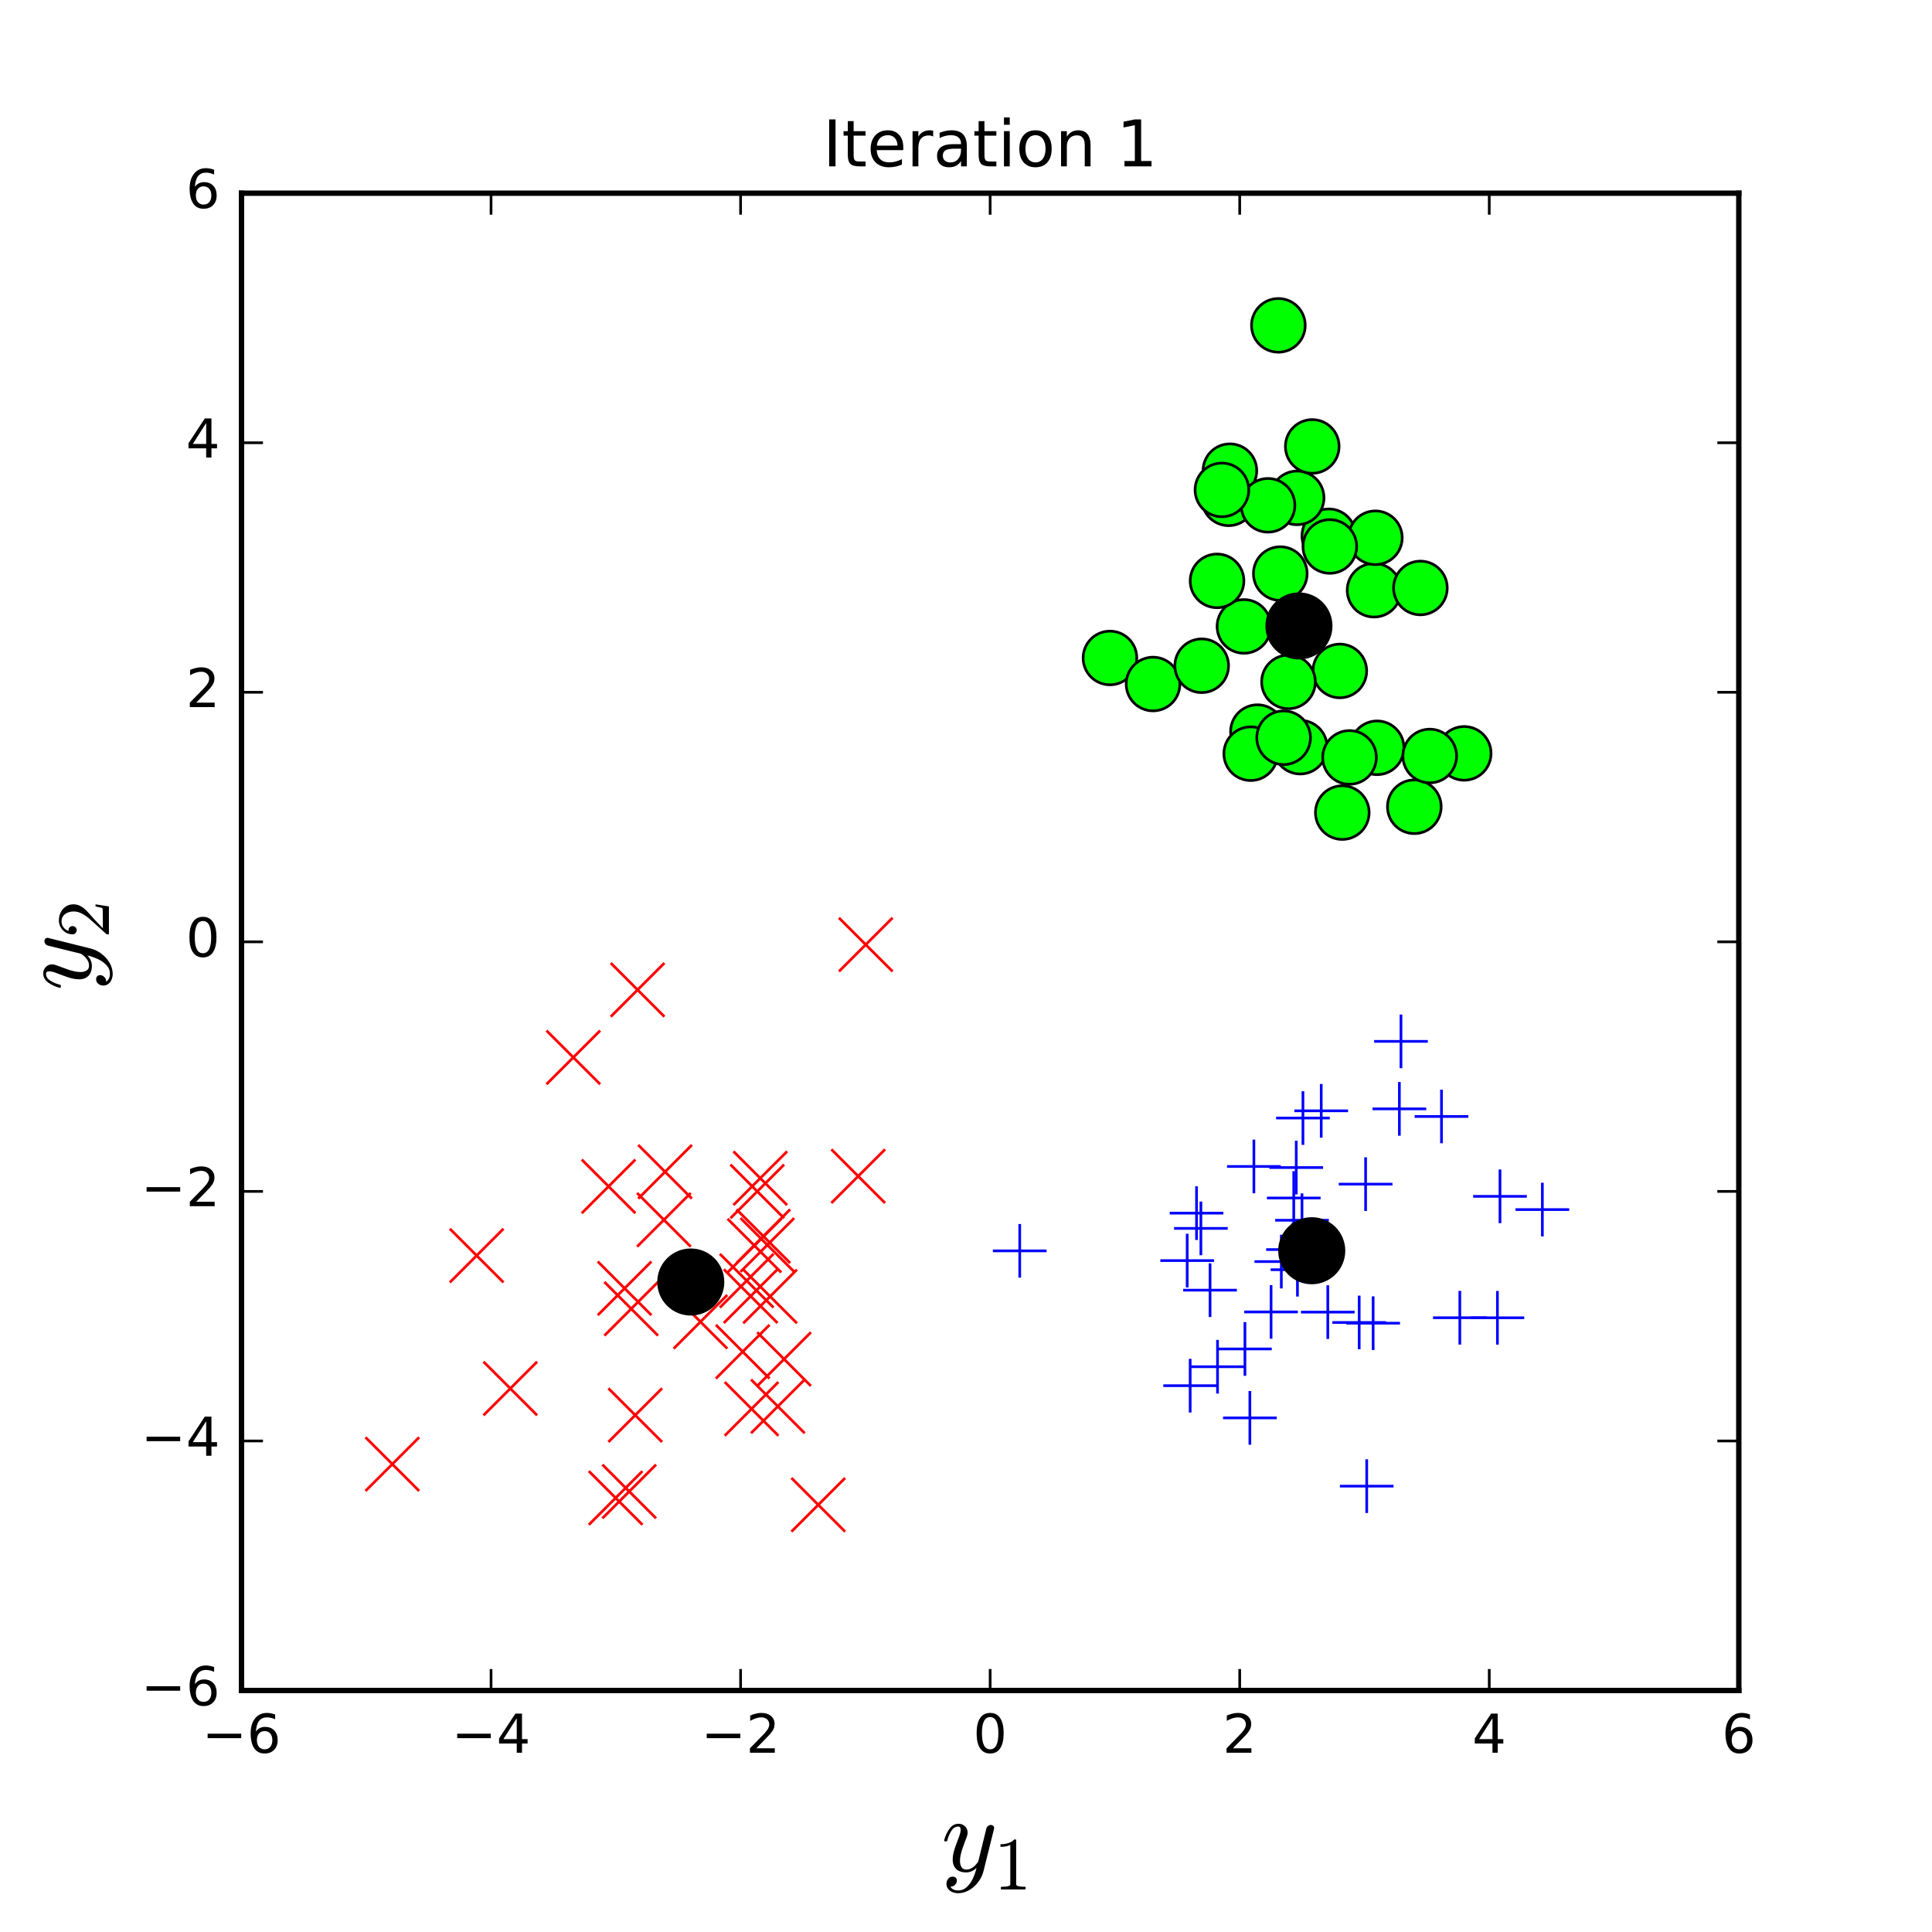 <?xml version="1.0" encoding="utf-8" standalone="no"?>
<!DOCTYPE svg PUBLIC "-//W3C//DTD SVG 1.1//EN"
  "http://www.w3.org/Graphics/SVG/1.1/DTD/svg11.dtd">
<!-- Created with matplotlib (http://matplotlib.org/) -->
<svg height="360pt" version="1.1" viewBox="0 0 360 360" width="360pt" xmlns="http://www.w3.org/2000/svg" xmlns:xlink="http://www.w3.org/1999/xlink">
 <defs>
  <style type="text/css">
*{stroke-linecap:butt;stroke-linejoin:round;stroke-miterlimit:100000;}
  </style>
 </defs>
 <g id="figure_1">
  <g id="patch_1">
   <path d="M 0 360 
L 360 360 
L 360 0 
L 0 0 
z
" style="fill:#ffffff;"/>
  </g>
  <g id="axes_1">
   <g id="patch_2">
    <path d="M 45 315 
L 324 315 
L 324 36 
L 45 36 
z
" style="fill:#ffffff;"/>
   </g>
   <g id="line2d_1">
    <defs>
     <path d="M -5 5 
L 5 -5 
M -5 -5 
L 5 5 
" id="m24589fc834" style="stroke:#ff0000;stroke-width:0.5;"/>
    </defs>
    <g clip-path="url(#pceadb5bfd6)">
     <use style="fill:#ff0000;stroke:#ff0000;stroke-width:0.5;" x="141.107" xlink:href="#m24589fc834" y="222"/>
     <use style="fill:#ff0000;stroke:#ff0000;stroke-width:0.5;" x="141.668" xlink:href="#m24589fc834" y="219.543"/>
     <use style="fill:#ff0000;stroke:#ff0000;stroke-width:0.5;" x="146.1" xlink:href="#m24589fc834" y="253.256"/>
     <use style="fill:#ff0000;stroke:#ff0000;stroke-width:0.5;" x="159.913" xlink:href="#m24589fc834" y="219.169"/>
     <use style="fill:#ff0000;stroke:#ff0000;stroke-width:0.5;" x="118.803" xlink:href="#m24589fc834" y="184.442"/>
     <use style="fill:#ff0000;stroke:#ff0000;stroke-width:0.5;" x="130.521" xlink:href="#m24589fc834" y="246.299"/>
     <use style="fill:#ff0000;stroke:#ff0000;stroke-width:0.5;" x="117.62" xlink:href="#m24589fc834" y="243.876"/>
     <use style="fill:#ff0000;stroke:#ff0000;stroke-width:0.5;" x="116.385" xlink:href="#m24589fc834" y="240.062"/>
     <use style="fill:#ff0000;stroke:#ff0000;stroke-width:0.5;" x="106.829" xlink:href="#m24589fc834" y="197.033"/>
     <use style="fill:#ff0000;stroke:#ff0000;stroke-width:0.5;" x="143.499" xlink:href="#m24589fc834" y="241.571"/>
     <use style="fill:#ff0000;stroke:#ff0000;stroke-width:0.5;" x="152.472" xlink:href="#m24589fc834" y="280.402"/>
     <use style="fill:#ff0000;stroke:#ff0000;stroke-width:0.5;" x="161.319" xlink:href="#m24589fc834" y="176.02"/>
     <use style="fill:#ff0000;stroke:#ff0000;stroke-width:0.5;" x="118.366" xlink:href="#m24589fc834" y="263.697"/>
     <use style="fill:#ff0000;stroke:#ff0000;stroke-width:0.5;" x="140.568" xlink:href="#m24589fc834" y="232.103"/>
     <use style="fill:#ff0000;stroke:#ff0000;stroke-width:0.5;" x="88.817" xlink:href="#m24589fc834" y="233.961"/>
     <use style="fill:#ff0000;stroke:#ff0000;stroke-width:0.5;" x="95.087" xlink:href="#m24589fc834" y="258.73"/>
     <use style="fill:#ff0000;stroke:#ff0000;stroke-width:0.5;" x="139.871" xlink:href="#m24589fc834" y="241.518"/>
     <use style="fill:#ff0000;stroke:#ff0000;stroke-width:0.5;" x="142.236" xlink:href="#m24589fc834" y="230.352"/>
     <use style="fill:#ff0000;stroke:#ff0000;stroke-width:0.5;" x="144.942" xlink:href="#m24589fc834" y="262.061"/>
     <use style="fill:#ff0000;stroke:#ff0000;stroke-width:0.5;" x="73.106" xlink:href="#m24589fc834" y="272.821"/>
     <use style="fill:#ff0000;stroke:#ff0000;stroke-width:0.5;" x="123.926" xlink:href="#m24589fc834" y="218.345"/>
     <use style="fill:#ff0000;stroke:#ff0000;stroke-width:0.5;" x="117.247" xlink:href="#m24589fc834" y="277.911"/>
     <use style="fill:#ff0000;stroke:#ff0000;stroke-width:0.5;" x="140.04" xlink:href="#m24589fc834" y="262.522"/>
     <use style="fill:#ff0000;stroke:#ff0000;stroke-width:0.5;" x="123.708" xlink:href="#m24589fc834" y="227.299"/>
     <use style="fill:#ff0000;stroke:#ff0000;stroke-width:0.5;" x="139.137" xlink:href="#m24589fc834" y="238.647"/>
     <use style="fill:#ff0000;stroke:#ff0000;stroke-width:0.5;" x="142.985" xlink:href="#m24589fc834" y="231.976"/>
     <use style="fill:#ff0000;stroke:#ff0000;stroke-width:0.5;" x="138.391" xlink:href="#m24589fc834" y="251.869"/>
     <use style="fill:#ff0000;stroke:#ff0000;stroke-width:0.5;" x="113.399" xlink:href="#m24589fc834" y="221.068"/>
     <use style="fill:#ff0000;stroke:#ff0000;stroke-width:0.5;" x="114.714" xlink:href="#m24589fc834" y="279.121"/>
    </g>
   </g>
   <g id="line2d_2">
    <defs>
     <path d="M 0 5 
C 1.326 5 2.598 4.473 3.536 3.536 
C 4.473 2.598 5 1.326 5 0 
C 5 -1.326 4.473 -2.598 3.536 -3.536 
C 2.598 -4.473 1.326 -5 0 -5 
C -1.326 -5 -2.598 -4.473 -3.536 -3.536 
C -4.473 -2.598 -5 -1.326 -5 0 
C -5 1.326 -4.473 2.598 -3.536 3.536 
C -2.598 4.473 -1.326 5 0 5 
z
" id="ma1fcbc60df" style="stroke:#000000;stroke-width:0.5;"/>
    </defs>
    <g clip-path="url(#pceadb5bfd6)">
     <use style="fill:#00ff00;stroke:#000000;stroke-width:0.5;" x="256.04" xlink:href="#ma1fcbc60df" y="109.978"/>
     <use style="fill:#00ff00;stroke:#000000;stroke-width:0.5;" x="238.562" xlink:href="#ma1fcbc60df" y="106.88"/>
     <use style="fill:#00ff00;stroke:#000000;stroke-width:0.5;" x="238.206" xlink:href="#ma1fcbc60df" y="60.628"/>
     <use style="fill:#00ff00;stroke:#000000;stroke-width:0.5;" x="264.67" xlink:href="#ma1fcbc60df" y="109.559"/>
     <use style="fill:#00ff00;stroke:#000000;stroke-width:0.5;" x="234.306" xlink:href="#ma1fcbc60df" y="136.326"/>
     <use style="fill:#00ff00;stroke:#000000;stroke-width:0.5;" x="228.937" xlink:href="#ma1fcbc60df" y="92.945"/>
     <use style="fill:#00ff00;stroke:#000000;stroke-width:0.5;" x="249.656" xlink:href="#ma1fcbc60df" y="125.022"/>
     <use style="fill:#00ff00;stroke:#000000;stroke-width:0.5;" x="231.791" xlink:href="#ma1fcbc60df" y="116.725"/>
     <use style="fill:#00ff00;stroke:#000000;stroke-width:0.5;" x="242.278" xlink:href="#ma1fcbc60df" y="139.22"/>
     <use style="fill:#00ff00;stroke:#000000;stroke-width:0.5;" x="250.117" xlink:href="#ma1fcbc60df" y="151.415"/>
     <use style="fill:#00ff00;stroke:#000000;stroke-width:0.5;" x="256.599" xlink:href="#ma1fcbc60df" y="139.342"/>
     <use style="fill:#00ff00;stroke:#000000;stroke-width:0.5;" x="233.054" xlink:href="#ma1fcbc60df" y="140.438"/>
     <use style="fill:#00ff00;stroke:#000000;stroke-width:0.5;" x="247.605" xlink:href="#ma1fcbc60df" y="99.837"/>
     <use style="fill:#00ff00;stroke:#000000;stroke-width:0.5;" x="256.279" xlink:href="#ma1fcbc60df" y="100.205"/>
     <use style="fill:#00ff00;stroke:#000000;stroke-width:0.5;" x="241.7" xlink:href="#ma1fcbc60df" y="92.773"/>
     <use style="fill:#00ff00;stroke:#000000;stroke-width:0.5;" x="240.09" xlink:href="#ma1fcbc60df" y="127.057"/>
     <use style="fill:#00ff00;stroke:#000000;stroke-width:0.5;" x="239.185" xlink:href="#ma1fcbc60df" y="137.466"/>
     <use style="fill:#00ff00;stroke:#000000;stroke-width:0.5;" x="226.778" xlink:href="#ma1fcbc60df" y="108.237"/>
     <use style="fill:#00ff00;stroke:#000000;stroke-width:0.5;" x="229.173" xlink:href="#ma1fcbc60df" y="87.71"/>
     <use style="fill:#00ff00;stroke:#000000;stroke-width:0.5;" x="206.825" xlink:href="#ma1fcbc60df" y="122.603"/>
     <use style="fill:#00ff00;stroke:#000000;stroke-width:0.5;" x="214.853" xlink:href="#ma1fcbc60df" y="127.458"/>
     <use style="fill:#00ff00;stroke:#000000;stroke-width:0.5;" x="263.538" xlink:href="#ma1fcbc60df" y="150.326"/>
     <use style="fill:#00ff00;stroke:#000000;stroke-width:0.5;" x="244.519" xlink:href="#ma1fcbc60df" y="83.188"/>
     <use style="fill:#00ff00;stroke:#000000;stroke-width:0.5;" x="272.833" xlink:href="#ma1fcbc60df" y="140.379"/>
     <use style="fill:#00ff00;stroke:#000000;stroke-width:0.5;" x="236.278" xlink:href="#ma1fcbc60df" y="94.158"/>
     <use style="fill:#00ff00;stroke:#000000;stroke-width:0.5;" x="247.794" xlink:href="#ma1fcbc60df" y="101.827"/>
     <use style="fill:#00ff00;stroke:#000000;stroke-width:0.5;" x="223.921" xlink:href="#ma1fcbc60df" y="124.051"/>
     <use style="fill:#00ff00;stroke:#000000;stroke-width:0.5;" x="266.411" xlink:href="#ma1fcbc60df" y="140.871"/>
     <use style="fill:#00ff00;stroke:#000000;stroke-width:0.5;" x="251.464" xlink:href="#ma1fcbc60df" y="141.136"/>
     <use style="fill:#00ff00;stroke:#000000;stroke-width:0.5;" x="227.688" xlink:href="#ma1fcbc60df" y="91.287"/>
    </g>
   </g>
   <g id="line2d_3">
    <defs>
     <path d="M -5 0 
L 5 0 
M 0 5 
L 0 -5 
" id="m441ad7566b" style="stroke:#0000ff;stroke-width:0.5;"/>
    </defs>
    <g clip-path="url(#pceadb5bfd6)">
     <use style="fill:#0000ff;stroke:#0000ff;stroke-width:0.5;" x="190.011" xlink:href="#m441ad7566b" y="233.074"/>
     <use style="fill:#0000ff;stroke:#0000ff;stroke-width:0.5;" x="253.265" xlink:href="#m441ad7566b" y="246.418"/>
     <use style="fill:#0000ff;stroke:#0000ff;stroke-width:0.5;" x="268.599" xlink:href="#m441ad7566b" y="208.037"/>
     <use style="fill:#0000ff;stroke:#0000ff;stroke-width:0.5;" x="254.669" xlink:href="#m441ad7566b" y="276.921"/>
     <use style="fill:#0000ff;stroke:#0000ff;stroke-width:0.5;" x="241.761" xlink:href="#m441ad7566b" y="236.596"/>
     <use style="fill:#0000ff;stroke:#0000ff;stroke-width:0.5;" x="221.216" xlink:href="#m441ad7566b" y="234.891"/>
     <use style="fill:#0000ff;stroke:#0000ff;stroke-width:0.5;" x="231.974" xlink:href="#m441ad7566b" y="251.356"/>
     <use style="fill:#0000ff;stroke:#0000ff;stroke-width:0.5;" x="260.752" xlink:href="#m441ad7566b" y="206.62"/>
     <use style="fill:#0000ff;stroke:#0000ff;stroke-width:0.5;" x="238.756" xlink:href="#m441ad7566b" y="235.078"/>
     <use style="fill:#0000ff;stroke:#0000ff;stroke-width:0.5;" x="241.537" xlink:href="#m441ad7566b" y="217.554"/>
     <use style="fill:#0000ff;stroke:#0000ff;stroke-width:0.5;" x="241.072" xlink:href="#m441ad7566b" y="223.227"/>
     <use style="fill:#0000ff;stroke:#0000ff;stroke-width:0.5;" x="261.052" xlink:href="#m441ad7566b" y="194.048"/>
     <use style="fill:#0000ff;stroke:#0000ff;stroke-width:0.5;" x="242.783" xlink:href="#m441ad7566b" y="208.333"/>
     <use style="fill:#0000ff;stroke:#0000ff;stroke-width:0.5;" x="221.772" xlink:href="#m441ad7566b" y="258.204"/>
     <use style="fill:#0000ff;stroke:#0000ff;stroke-width:0.5;" x="232.896" xlink:href="#m441ad7566b" y="264.203"/>
     <use style="fill:#0000ff;stroke:#0000ff;stroke-width:0.5;" x="279.5" xlink:href="#m441ad7566b" y="222.924"/>
     <use style="fill:#0000ff;stroke:#0000ff;stroke-width:0.5;" x="272.016" xlink:href="#m441ad7566b" y="245.537"/>
     <use style="fill:#0000ff;stroke:#0000ff;stroke-width:0.5;" x="287.396" xlink:href="#m441ad7566b" y="225.386"/>
     <use style="fill:#0000ff;stroke:#0000ff;stroke-width:0.5;" x="246.192" xlink:href="#m441ad7566b" y="206.987"/>
     <use style="fill:#0000ff;stroke:#0000ff;stroke-width:0.5;" x="240.933" xlink:href="#m441ad7566b" y="232.841"/>
     <use style="fill:#0000ff;stroke:#0000ff;stroke-width:0.5;" x="242.608" xlink:href="#m441ad7566b" y="227.377"/>
     <use style="fill:#0000ff;stroke:#0000ff;stroke-width:0.5;" x="233.644" xlink:href="#m441ad7566b" y="217.354"/>
     <use style="fill:#0000ff;stroke:#0000ff;stroke-width:0.5;" x="247.416" xlink:href="#m441ad7566b" y="244.493"/>
     <use style="fill:#0000ff;stroke:#0000ff;stroke-width:0.5;" x="223.769" xlink:href="#m441ad7566b" y="228.894"/>
     <use style="fill:#0000ff;stroke:#0000ff;stroke-width:0.5;" x="222.958" xlink:href="#m441ad7566b" y="226.054"/>
     <use style="fill:#0000ff;stroke:#0000ff;stroke-width:0.5;" x="226.868" xlink:href="#m441ad7566b" y="254.672"/>
     <use style="fill:#0000ff;stroke:#0000ff;stroke-width:0.5;" x="225.474" xlink:href="#m441ad7566b" y="240.404"/>
     <use style="fill:#0000ff;stroke:#0000ff;stroke-width:0.5;" x="279.022" xlink:href="#m441ad7566b" y="245.552"/>
     <use style="fill:#0000ff;stroke:#0000ff;stroke-width:0.5;" x="254.462" xlink:href="#m441ad7566b" y="220.648"/>
     <use style="fill:#0000ff;stroke:#0000ff;stroke-width:0.5;" x="255.865" xlink:href="#m441ad7566b" y="246.554"/>
     <use style="fill:#0000ff;stroke:#0000ff;stroke-width:0.5;" x="236.844" xlink:href="#m441ad7566b" y="244.459"/>
    </g>
   </g>
   <g id="line2d_4">
    <defs>
     <path d="M 0 6 
C 1.591 6 3.117 5.368 4.243 4.243 
C 5.368 3.117 6 1.591 6 0 
C 6 -1.591 5.368 -3.117 4.243 -4.243 
C 3.117 -5.368 1.591 -6 0 -6 
C -1.591 -6 -3.117 -5.368 -4.243 -4.243 
C -5.368 -3.117 -6 -1.591 -6 0 
C -6 1.591 -5.368 3.117 -4.243 4.243 
C -3.117 5.368 -1.591 6 0 6 
z
" id="m601bf56e5e" style="stroke:#000000;stroke-width:0.5;"/>
    </defs>
    <g clip-path="url(#pceadb5bfd6)">
     <use style="stroke:#000000;stroke-width:0.5;" x="128.716" xlink:href="#m601bf56e5e" y="238.885"/>
     <use style="stroke:#000000;stroke-width:0.5;" x="242.038" xlink:href="#m601bf56e5e" y="116.635"/>
     <use style="stroke:#000000;stroke-width:0.5;" x="244.422" xlink:href="#m601bf56e5e" y="233.055"/>
    </g>
   </g>
   <g id="patch_3">
    <path d="M 45 315 
L 324 315 
" style="fill:none;stroke:#000000;stroke-linecap:square;stroke-linejoin:miter;"/>
   </g>
   <g id="patch_4">
    <path d="M 45 36 
L 324 36 
" style="fill:none;stroke:#000000;stroke-linecap:square;stroke-linejoin:miter;"/>
   </g>
   <g id="patch_5">
    <path d="M 324 315 
L 324 36 
" style="fill:none;stroke:#000000;stroke-linecap:square;stroke-linejoin:miter;"/>
   </g>
   <g id="patch_6">
    <path d="M 45 315 
L 45 36 
" style="fill:none;stroke:#000000;stroke-linecap:square;stroke-linejoin:miter;"/>
   </g>
   <g id="matplotlib.axis_1">
    <g id="xtick_1">
     <g id="line2d_5">
      <defs>
       <path d="M 0 0 
L 0 -4 
" id="m8e2d2a8f29" style="stroke:#000000;stroke-width:0.5;"/>
      </defs>
      <g>
       <use style="stroke:#000000;stroke-width:0.5;" x="45.0" xlink:href="#m8e2d2a8f29" y="315.0"/>
      </g>
     </g>
     <g id="line2d_6">
      <defs>
       <path d="M 0 0 
L 0 4 
" id="m9d1e82d556" style="stroke:#000000;stroke-width:0.5;"/>
      </defs>
      <g>
       <use style="stroke:#000000;stroke-width:0.5;" x="45.0" xlink:href="#m9d1e82d556" y="36.0"/>
      </g>
     </g>
     <g id="text_1">
      <!-- −6 -->
      <defs>
       <path d="M 10.594 35.5 
L 73.188 35.5 
L 73.188 27.203 
L 10.594 27.203 
z
" id="BitstreamVeraSans-Roman-2212"/>
       <path d="M 33.016 40.375 
Q 26.375 40.375 22.484 35.828 
Q 18.609 31.297 18.609 23.391 
Q 18.609 15.531 22.484 10.953 
Q 26.375 6.391 33.016 6.391 
Q 39.656 6.391 43.531 10.953 
Q 47.406 15.531 47.406 23.391 
Q 47.406 31.297 43.531 35.828 
Q 39.656 40.375 33.016 40.375 
M 52.594 71.297 
L 52.594 62.312 
Q 48.875 64.062 45.094 64.984 
Q 41.312 65.922 37.594 65.922 
Q 27.828 65.922 22.672 59.328 
Q 17.531 52.734 16.797 39.406 
Q 19.672 43.656 24.016 45.922 
Q 28.375 48.188 33.594 48.188 
Q 44.578 48.188 50.953 41.516 
Q 57.328 34.859 57.328 23.391 
Q 57.328 12.156 50.688 5.359 
Q 44.047 -1.422 33.016 -1.422 
Q 20.359 -1.422 13.672 8.266 
Q 6.984 17.969 6.984 36.375 
Q 6.984 53.656 15.188 63.938 
Q 23.391 74.219 37.203 74.219 
Q 40.922 74.219 44.703 73.484 
Q 48.484 72.75 52.594 71.297 
" id="BitstreamVeraSans-Roman-36"/>
      </defs>
      <g transform="translate(37.629 326.598)scale(0.1 -0.1)">
       <use xlink:href="#BitstreamVeraSans-Roman-2212"/>
       <use x="83.789" xlink:href="#BitstreamVeraSans-Roman-36"/>
      </g>
     </g>
    </g>
    <g id="xtick_2">
     <g id="line2d_7">
      <g>
       <use style="stroke:#000000;stroke-width:0.5;" x="91.5" xlink:href="#m8e2d2a8f29" y="315.0"/>
      </g>
     </g>
     <g id="line2d_8">
      <g>
       <use style="stroke:#000000;stroke-width:0.5;" x="91.5" xlink:href="#m9d1e82d556" y="36.0"/>
      </g>
     </g>
     <g id="text_2">
      <!-- −4 -->
      <defs>
       <path d="M 37.797 64.312 
L 12.891 25.391 
L 37.797 25.391 
z
M 35.203 72.906 
L 47.609 72.906 
L 47.609 25.391 
L 58.016 25.391 
L 58.016 17.188 
L 47.609 17.188 
L 47.609 0 
L 37.797 0 
L 37.797 17.188 
L 4.891 17.188 
L 4.891 26.703 
z
" id="BitstreamVeraSans-Roman-34"/>
      </defs>
      <g transform="translate(84.129 326.598)scale(0.1 -0.1)">
       <use xlink:href="#BitstreamVeraSans-Roman-2212"/>
       <use x="83.789" xlink:href="#BitstreamVeraSans-Roman-34"/>
      </g>
     </g>
    </g>
    <g id="xtick_3">
     <g id="line2d_9">
      <g>
       <use style="stroke:#000000;stroke-width:0.5;" x="138.0" xlink:href="#m8e2d2a8f29" y="315.0"/>
      </g>
     </g>
     <g id="line2d_10">
      <g>
       <use style="stroke:#000000;stroke-width:0.5;" x="138.0" xlink:href="#m9d1e82d556" y="36.0"/>
      </g>
     </g>
     <g id="text_3">
      <!-- −2 -->
      <defs>
       <path d="M 19.188 8.297 
L 53.609 8.297 
L 53.609 0 
L 7.328 0 
L 7.328 8.297 
Q 12.938 14.109 22.625 23.891 
Q 32.328 33.688 34.812 36.531 
Q 39.547 41.844 41.422 45.531 
Q 43.312 49.219 43.312 52.781 
Q 43.312 58.594 39.234 62.25 
Q 35.156 65.922 28.609 65.922 
Q 23.969 65.922 18.812 64.312 
Q 13.672 62.703 7.812 59.422 
L 7.812 69.391 
Q 13.766 71.781 18.938 73 
Q 24.125 74.219 28.422 74.219 
Q 39.75 74.219 46.484 68.547 
Q 53.219 62.891 53.219 53.422 
Q 53.219 48.922 51.531 44.891 
Q 49.859 40.875 45.406 35.406 
Q 44.188 33.984 37.641 27.219 
Q 31.109 20.453 19.188 8.297 
" id="BitstreamVeraSans-Roman-32"/>
      </defs>
      <g transform="translate(130.629 326.598)scale(0.1 -0.1)">
       <use xlink:href="#BitstreamVeraSans-Roman-2212"/>
       <use x="83.789" xlink:href="#BitstreamVeraSans-Roman-32"/>
      </g>
     </g>
    </g>
    <g id="xtick_4">
     <g id="line2d_11">
      <g>
       <use style="stroke:#000000;stroke-width:0.5;" x="184.5" xlink:href="#m8e2d2a8f29" y="315.0"/>
      </g>
     </g>
     <g id="line2d_12">
      <g>
       <use style="stroke:#000000;stroke-width:0.5;" x="184.5" xlink:href="#m9d1e82d556" y="36.0"/>
      </g>
     </g>
     <g id="text_4">
      <!-- 0 -->
      <defs>
       <path d="M 31.781 66.406 
Q 24.172 66.406 20.328 58.906 
Q 16.5 51.422 16.5 36.375 
Q 16.5 21.391 20.328 13.891 
Q 24.172 6.391 31.781 6.391 
Q 39.453 6.391 43.281 13.891 
Q 47.125 21.391 47.125 36.375 
Q 47.125 51.422 43.281 58.906 
Q 39.453 66.406 31.781 66.406 
M 31.781 74.219 
Q 44.047 74.219 50.516 64.516 
Q 56.984 54.828 56.984 36.375 
Q 56.984 17.969 50.516 8.266 
Q 44.047 -1.422 31.781 -1.422 
Q 19.531 -1.422 13.062 8.266 
Q 6.594 17.969 6.594 36.375 
Q 6.594 54.828 13.062 64.516 
Q 19.531 74.219 31.781 74.219 
" id="BitstreamVeraSans-Roman-30"/>
      </defs>
      <g transform="translate(181.319 326.598)scale(0.1 -0.1)">
       <use xlink:href="#BitstreamVeraSans-Roman-30"/>
      </g>
     </g>
    </g>
    <g id="xtick_5">
     <g id="line2d_13">
      <g>
       <use style="stroke:#000000;stroke-width:0.5;" x="231.0" xlink:href="#m8e2d2a8f29" y="315.0"/>
      </g>
     </g>
     <g id="line2d_14">
      <g>
       <use style="stroke:#000000;stroke-width:0.5;" x="231.0" xlink:href="#m9d1e82d556" y="36.0"/>
      </g>
     </g>
     <g id="text_5">
      <!-- 2 -->
      <g transform="translate(227.819 326.598)scale(0.1 -0.1)">
       <use xlink:href="#BitstreamVeraSans-Roman-32"/>
      </g>
     </g>
    </g>
    <g id="xtick_6">
     <g id="line2d_15">
      <g>
       <use style="stroke:#000000;stroke-width:0.5;" x="277.5" xlink:href="#m8e2d2a8f29" y="315.0"/>
      </g>
     </g>
     <g id="line2d_16">
      <g>
       <use style="stroke:#000000;stroke-width:0.5;" x="277.5" xlink:href="#m9d1e82d556" y="36.0"/>
      </g>
     </g>
     <g id="text_6">
      <!-- 4 -->
      <g transform="translate(274.319 326.598)scale(0.1 -0.1)">
       <use xlink:href="#BitstreamVeraSans-Roman-34"/>
      </g>
     </g>
    </g>
    <g id="xtick_7">
     <g id="line2d_17">
      <g>
       <use style="stroke:#000000;stroke-width:0.5;" x="324.0" xlink:href="#m8e2d2a8f29" y="315.0"/>
      </g>
     </g>
     <g id="line2d_18">
      <g>
       <use style="stroke:#000000;stroke-width:0.5;" x="324.0" xlink:href="#m9d1e82d556" y="36.0"/>
      </g>
     </g>
     <g id="text_7">
      <!-- 6 -->
      <g transform="translate(320.819 326.598)scale(0.1 -0.1)">
       <use xlink:href="#BitstreamVeraSans-Roman-36"/>
      </g>
     </g>
    </g>
    <g id="text_8">
     <!-- $y_1$ -->
     <defs>
      <path d="M 8.406 -14.312 
Q 10.5 -17.922 15.719 -17.922 
Q 20.453 -17.922 23.922 -14.594 
Q 27.391 -11.281 29.516 -6.562 
Q 31.641 -1.859 32.812 3.078 
Q 28.375 -1.125 23.188 -1.125 
Q 19.234 -1.125 16.453 0.234 
Q 13.672 1.609 12.125 4.312 
Q 10.594 7.031 10.594 10.891 
Q 10.594 14.156 11.469 17.594 
Q 12.359 21.047 13.938 25.266 
Q 15.531 29.5 16.703 32.625 
Q 18.016 36.281 18.016 38.625 
Q 18.016 41.609 15.828 41.609 
Q 11.859 41.609 9.297 37.531 
Q 6.734 33.453 5.516 28.422 
Q 5.328 27.781 4.688 27.781 
L 3.516 27.781 
Q 2.688 27.781 2.688 28.719 
L 2.688 29 
Q 4.297 34.969 7.609 39.578 
Q 10.938 44.188 16.016 44.188 
Q 19.578 44.188 22.047 41.844 
Q 24.516 39.5 24.516 35.891 
Q 24.516 34.031 23.688 31.984 
Q 23.25 30.766 21.688 26.656 
Q 20.125 22.562 19.281 19.875 
Q 18.453 17.188 17.922 14.594 
Q 17.391 12.016 17.391 9.422 
Q 17.391 6.109 18.797 3.812 
Q 20.219 1.516 23.297 1.516 
Q 29.5 1.516 34.422 9.078 
L 42 39.891 
Q 42.328 41.219 43.547 42.156 
Q 44.781 43.109 46.188 43.109 
Q 47.406 43.109 48.312 42.328 
Q 49.219 41.547 49.219 40.281 
Q 49.219 39.703 49.125 39.5 
L 39.203 -0.297 
Q 37.891 -5.422 34.375 -10.109 
Q 30.859 -14.797 25.906 -17.656 
Q 20.953 -20.516 15.578 -20.516 
Q 12.984 -20.516 10.438 -19.5 
Q 7.906 -18.5 6.344 -16.5 
Q 4.781 -14.5 4.781 -11.812 
Q 4.781 -9.078 6.391 -7.078 
Q 8.016 -5.078 10.688 -5.078 
Q 12.312 -5.078 13.406 -6.078 
Q 14.5 -7.078 14.5 -8.688 
Q 14.5 -10.984 12.781 -12.688 
Q 11.078 -14.406 8.797 -14.406 
Q 8.688 -14.359 8.594 -14.328 
Q 8.5 -14.312 8.406 -14.312 
" id="Cmmi10-79"/>
      <path d="M 9.281 0 
L 9.281 3.516 
Q 21.781 3.516 21.781 6.688 
L 21.781 59.188 
Q 16.609 56.688 8.688 56.688 
L 8.688 60.203 
Q 20.953 60.203 27.203 66.609 
L 28.609 66.609 
Q 28.953 66.609 29.266 66.328 
Q 29.594 66.062 29.594 65.719 
L 29.594 6.688 
Q 29.594 3.516 42.094 3.516 
L 42.094 0 
z
" id="Cmr10-31"/>
     </defs>
     <g transform="translate(175.4 348.834)scale(0.2 -0.2)">
      <use transform="translate(0.0 0.812)" xlink:href="#Cmmi10-79"/>
      <use transform="translate(49.023 -16.194)scale(0.7)" xlink:href="#Cmr10-31"/>
     </g>
    </g>
   </g>
   <g id="matplotlib.axis_2">
    <g id="ytick_1">
     <g id="line2d_19">
      <defs>
       <path d="M 0 0 
L 4 0 
" id="mbee36598d8" style="stroke:#000000;stroke-width:0.5;"/>
      </defs>
      <g>
       <use style="stroke:#000000;stroke-width:0.5;" x="45.0" xlink:href="#mbee36598d8" y="315.0"/>
      </g>
     </g>
     <g id="line2d_20">
      <defs>
       <path d="M 0 0 
L -4 0 
" id="maa5c1d348f" style="stroke:#000000;stroke-width:0.5;"/>
      </defs>
      <g>
       <use style="stroke:#000000;stroke-width:0.5;" x="324.0" xlink:href="#maa5c1d348f" y="315.0"/>
      </g>
     </g>
     <g id="text_9">
      <!-- −6 -->
      <g transform="translate(26.258 317.759)scale(0.1 -0.1)">
       <use xlink:href="#BitstreamVeraSans-Roman-2212"/>
       <use x="83.789" xlink:href="#BitstreamVeraSans-Roman-36"/>
      </g>
     </g>
    </g>
    <g id="ytick_2">
     <g id="line2d_21">
      <g>
       <use style="stroke:#000000;stroke-width:0.5;" x="45.0" xlink:href="#mbee36598d8" y="268.5"/>
      </g>
     </g>
     <g id="line2d_22">
      <g>
       <use style="stroke:#000000;stroke-width:0.5;" x="324.0" xlink:href="#maa5c1d348f" y="268.5"/>
      </g>
     </g>
     <g id="text_10">
      <!-- −4 -->
      <g transform="translate(26.258 271.259)scale(0.1 -0.1)">
       <use xlink:href="#BitstreamVeraSans-Roman-2212"/>
       <use x="83.789" xlink:href="#BitstreamVeraSans-Roman-34"/>
      </g>
     </g>
    </g>
    <g id="ytick_3">
     <g id="line2d_23">
      <g>
       <use style="stroke:#000000;stroke-width:0.5;" x="45.0" xlink:href="#mbee36598d8" y="222.0"/>
      </g>
     </g>
     <g id="line2d_24">
      <g>
       <use style="stroke:#000000;stroke-width:0.5;" x="324.0" xlink:href="#maa5c1d348f" y="222.0"/>
      </g>
     </g>
     <g id="text_11">
      <!-- −2 -->
      <g transform="translate(26.258 224.759)scale(0.1 -0.1)">
       <use xlink:href="#BitstreamVeraSans-Roman-2212"/>
       <use x="83.789" xlink:href="#BitstreamVeraSans-Roman-32"/>
      </g>
     </g>
    </g>
    <g id="ytick_4">
     <g id="line2d_25">
      <g>
       <use style="stroke:#000000;stroke-width:0.5;" x="45.0" xlink:href="#mbee36598d8" y="175.5"/>
      </g>
     </g>
     <g id="line2d_26">
      <g>
       <use style="stroke:#000000;stroke-width:0.5;" x="324.0" xlink:href="#maa5c1d348f" y="175.5"/>
      </g>
     </g>
     <g id="text_12">
      <!-- 0 -->
      <g transform="translate(34.638 178.259)scale(0.1 -0.1)">
       <use xlink:href="#BitstreamVeraSans-Roman-30"/>
      </g>
     </g>
    </g>
    <g id="ytick_5">
     <g id="line2d_27">
      <g>
       <use style="stroke:#000000;stroke-width:0.5;" x="45.0" xlink:href="#mbee36598d8" y="129.0"/>
      </g>
     </g>
     <g id="line2d_28">
      <g>
       <use style="stroke:#000000;stroke-width:0.5;" x="324.0" xlink:href="#maa5c1d348f" y="129.0"/>
      </g>
     </g>
     <g id="text_13">
      <!-- 2 -->
      <g transform="translate(34.638 131.759)scale(0.1 -0.1)">
       <use xlink:href="#BitstreamVeraSans-Roman-32"/>
      </g>
     </g>
    </g>
    <g id="ytick_6">
     <g id="line2d_29">
      <g>
       <use style="stroke:#000000;stroke-width:0.5;" x="45.0" xlink:href="#mbee36598d8" y="82.5"/>
      </g>
     </g>
     <g id="line2d_30">
      <g>
       <use style="stroke:#000000;stroke-width:0.5;" x="324.0" xlink:href="#maa5c1d348f" y="82.5"/>
      </g>
     </g>
     <g id="text_14">
      <!-- 4 -->
      <g transform="translate(34.638 85.259)scale(0.1 -0.1)">
       <use xlink:href="#BitstreamVeraSans-Roman-34"/>
      </g>
     </g>
    </g>
    <g id="ytick_7">
     <g id="line2d_31">
      <g>
       <use style="stroke:#000000;stroke-width:0.5;" x="45.0" xlink:href="#mbee36598d8" y="36.0"/>
      </g>
     </g>
     <g id="line2d_32">
      <g>
       <use style="stroke:#000000;stroke-width:0.5;" x="324.0" xlink:href="#maa5c1d348f" y="36.0"/>
      </g>
     </g>
     <g id="text_15">
      <!-- 6 -->
      <g transform="translate(34.638 38.759)scale(0.1 -0.1)">
       <use xlink:href="#BitstreamVeraSans-Roman-36"/>
      </g>
     </g>
    </g>
    <g id="text_16">
     <!-- $y_2$ -->
     <defs>
      <path d="M 4.984 0 
L 4.984 2.688 
Q 4.984 2.938 5.172 3.219 
L 20.703 20.406 
Q 24.219 24.219 26.406 26.797 
Q 28.609 29.391 30.75 32.766 
Q 32.906 36.141 34.156 39.625 
Q 35.406 43.109 35.406 47.016 
Q 35.406 51.125 33.891 54.859 
Q 32.375 58.594 29.375 60.844 
Q 26.375 63.094 22.125 63.094 
Q 17.781 63.094 14.312 60.469 
Q 10.844 57.859 9.422 53.719 
Q 9.812 53.812 10.5 53.812 
Q 12.75 53.812 14.328 52.297 
Q 15.922 50.781 15.922 48.391 
Q 15.922 46.094 14.328 44.5 
Q 12.75 42.922 10.5 42.922 
Q 8.156 42.922 6.562 44.547 
Q 4.984 46.188 4.984 48.391 
Q 4.984 52.156 6.391 55.438 
Q 7.812 58.734 10.469 61.297 
Q 13.141 63.875 16.484 65.234 
Q 19.828 66.609 23.578 66.609 
Q 29.297 66.609 34.219 64.188 
Q 39.156 61.766 42.031 57.344 
Q 44.922 52.938 44.922 47.016 
Q 44.922 42.672 43.016 38.766 
Q 41.109 34.859 38.125 31.656 
Q 35.156 28.469 30.516 24.406 
Q 25.875 20.359 24.422 19 
L 13.094 8.109 
L 22.703 8.109 
Q 29.781 8.109 34.547 8.219 
Q 39.312 8.344 39.594 8.594 
Q 40.766 9.859 42 17.828 
L 44.922 17.828 
L 42.094 0 
z
" id="Cmr10-32"/>
     </defs>
     <g transform="translate(17.058 184.6)rotate(-90.0)scale(0.2 -0.2)">
      <use transform="translate(0.0 0.812)" xlink:href="#Cmmi10-79"/>
      <use transform="translate(49.023 -16.194)scale(0.7)" xlink:href="#Cmr10-32"/>
     </g>
    </g>
   </g>
   <g id="text_17">
    <!-- Iteration 1 -->
    <defs>
     <path d="M 30.609 48.391 
Q 23.391 48.391 19.188 42.75 
Q 14.984 37.109 14.984 27.297 
Q 14.984 17.484 19.156 11.844 
Q 23.344 6.203 30.609 6.203 
Q 37.797 6.203 41.984 11.859 
Q 46.188 17.531 46.188 27.297 
Q 46.188 37.016 41.984 42.703 
Q 37.797 48.391 30.609 48.391 
M 30.609 56 
Q 42.328 56 49.016 48.375 
Q 55.719 40.766 55.719 27.297 
Q 55.719 13.875 49.016 6.219 
Q 42.328 -1.422 30.609 -1.422 
Q 18.844 -1.422 12.172 6.219 
Q 5.516 13.875 5.516 27.297 
Q 5.516 40.766 12.172 48.375 
Q 18.844 56 30.609 56 
" id="BitstreamVeraSans-Roman-6f"/>
     <path d="M 54.891 33.016 
L 54.891 0 
L 45.906 0 
L 45.906 32.719 
Q 45.906 40.484 42.875 44.328 
Q 39.844 48.188 33.797 48.188 
Q 26.516 48.188 22.312 43.547 
Q 18.109 38.922 18.109 30.906 
L 18.109 0 
L 9.078 0 
L 9.078 54.688 
L 18.109 54.688 
L 18.109 46.188 
Q 21.344 51.125 25.703 53.562 
Q 30.078 56 35.797 56 
Q 45.219 56 50.047 50.172 
Q 54.891 44.344 54.891 33.016 
" id="BitstreamVeraSans-Roman-6e"/>
     <path d="M 12.406 8.297 
L 28.516 8.297 
L 28.516 63.922 
L 10.984 60.406 
L 10.984 69.391 
L 28.422 72.906 
L 38.281 72.906 
L 38.281 8.297 
L 54.391 8.297 
L 54.391 0 
L 12.406 0 
z
" id="BitstreamVeraSans-Roman-31"/>
     <path id="BitstreamVeraSans-Roman-20"/>
     <path d="M 34.281 27.484 
Q 23.391 27.484 19.188 25 
Q 14.984 22.516 14.984 16.5 
Q 14.984 11.719 18.141 8.906 
Q 21.297 6.109 26.703 6.109 
Q 34.188 6.109 38.703 11.406 
Q 43.219 16.703 43.219 25.484 
L 43.219 27.484 
z
M 52.203 31.203 
L 52.203 0 
L 43.219 0 
L 43.219 8.297 
Q 40.141 3.328 35.547 0.953 
Q 30.953 -1.422 24.312 -1.422 
Q 15.922 -1.422 10.953 3.297 
Q 6 8.016 6 15.922 
Q 6 25.141 12.172 29.828 
Q 18.359 34.516 30.609 34.516 
L 43.219 34.516 
L 43.219 35.406 
Q 43.219 41.609 39.141 45 
Q 35.062 48.391 27.688 48.391 
Q 23 48.391 18.547 47.266 
Q 14.109 46.141 10.016 43.891 
L 10.016 52.203 
Q 14.938 54.109 19.578 55.047 
Q 24.219 56 28.609 56 
Q 40.484 56 46.344 49.844 
Q 52.203 43.703 52.203 31.203 
" id="BitstreamVeraSans-Roman-61"/>
     <path d="M 9.812 72.906 
L 19.672 72.906 
L 19.672 0 
L 9.812 0 
z
" id="BitstreamVeraSans-Roman-49"/>
     <path d="M 56.203 29.594 
L 56.203 25.203 
L 14.891 25.203 
Q 15.484 15.922 20.484 11.062 
Q 25.484 6.203 34.422 6.203 
Q 39.594 6.203 44.453 7.469 
Q 49.312 8.734 54.109 11.281 
L 54.109 2.781 
Q 49.266 0.734 44.188 -0.344 
Q 39.109 -1.422 33.891 -1.422 
Q 20.797 -1.422 13.156 6.188 
Q 5.516 13.812 5.516 26.812 
Q 5.516 40.234 12.766 48.109 
Q 20.016 56 32.328 56 
Q 43.359 56 49.781 48.891 
Q 56.203 41.797 56.203 29.594 
M 47.219 32.234 
Q 47.125 39.594 43.094 43.984 
Q 39.062 48.391 32.422 48.391 
Q 24.906 48.391 20.391 44.141 
Q 15.875 39.891 15.188 32.172 
z
" id="BitstreamVeraSans-Roman-65"/>
     <path d="M 41.109 46.297 
Q 39.594 47.172 37.812 47.578 
Q 36.031 48 33.891 48 
Q 26.266 48 22.188 43.047 
Q 18.109 38.094 18.109 28.812 
L 18.109 0 
L 9.078 0 
L 9.078 54.688 
L 18.109 54.688 
L 18.109 46.188 
Q 20.953 51.172 25.484 53.578 
Q 30.031 56 36.531 56 
Q 37.453 56 38.578 55.875 
Q 39.703 55.766 41.062 55.516 
z
" id="BitstreamVeraSans-Roman-72"/>
     <path d="M 18.312 70.219 
L 18.312 54.688 
L 36.812 54.688 
L 36.812 47.703 
L 18.312 47.703 
L 18.312 18.016 
Q 18.312 11.328 20.141 9.422 
Q 21.969 7.516 27.594 7.516 
L 36.812 7.516 
L 36.812 0 
L 27.594 0 
Q 17.188 0 13.234 3.875 
Q 9.281 7.766 9.281 18.016 
L 9.281 47.703 
L 2.688 47.703 
L 2.688 54.688 
L 9.281 54.688 
L 9.281 70.219 
z
" id="BitstreamVeraSans-Roman-74"/>
     <path d="M 9.422 54.688 
L 18.406 54.688 
L 18.406 0 
L 9.422 0 
z
M 9.422 75.984 
L 18.406 75.984 
L 18.406 64.594 
L 9.422 64.594 
z
" id="BitstreamVeraSans-Roman-69"/>
    </defs>
    <g transform="translate(153.325 31.0)scale(0.12 -0.12)">
     <use xlink:href="#BitstreamVeraSans-Roman-49"/>
     <use x="29.492" xlink:href="#BitstreamVeraSans-Roman-74"/>
     <use x="68.701" xlink:href="#BitstreamVeraSans-Roman-65"/>
     <use x="130.225" xlink:href="#BitstreamVeraSans-Roman-72"/>
     <use x="171.338" xlink:href="#BitstreamVeraSans-Roman-61"/>
     <use x="232.617" xlink:href="#BitstreamVeraSans-Roman-74"/>
     <use x="271.826" xlink:href="#BitstreamVeraSans-Roman-69"/>
     <use x="299.609" xlink:href="#BitstreamVeraSans-Roman-6f"/>
     <use x="360.791" xlink:href="#BitstreamVeraSans-Roman-6e"/>
     <use x="424.17" xlink:href="#BitstreamVeraSans-Roman-20"/>
     <use x="455.957" xlink:href="#BitstreamVeraSans-Roman-31"/>
    </g>
   </g>
  </g>
 </g>
 <defs>
  <clipPath id="pceadb5bfd6">
   <rect height="279.0" width="279.0" x="45.0" y="36.0"/>
  </clipPath>
 </defs>
</svg>
